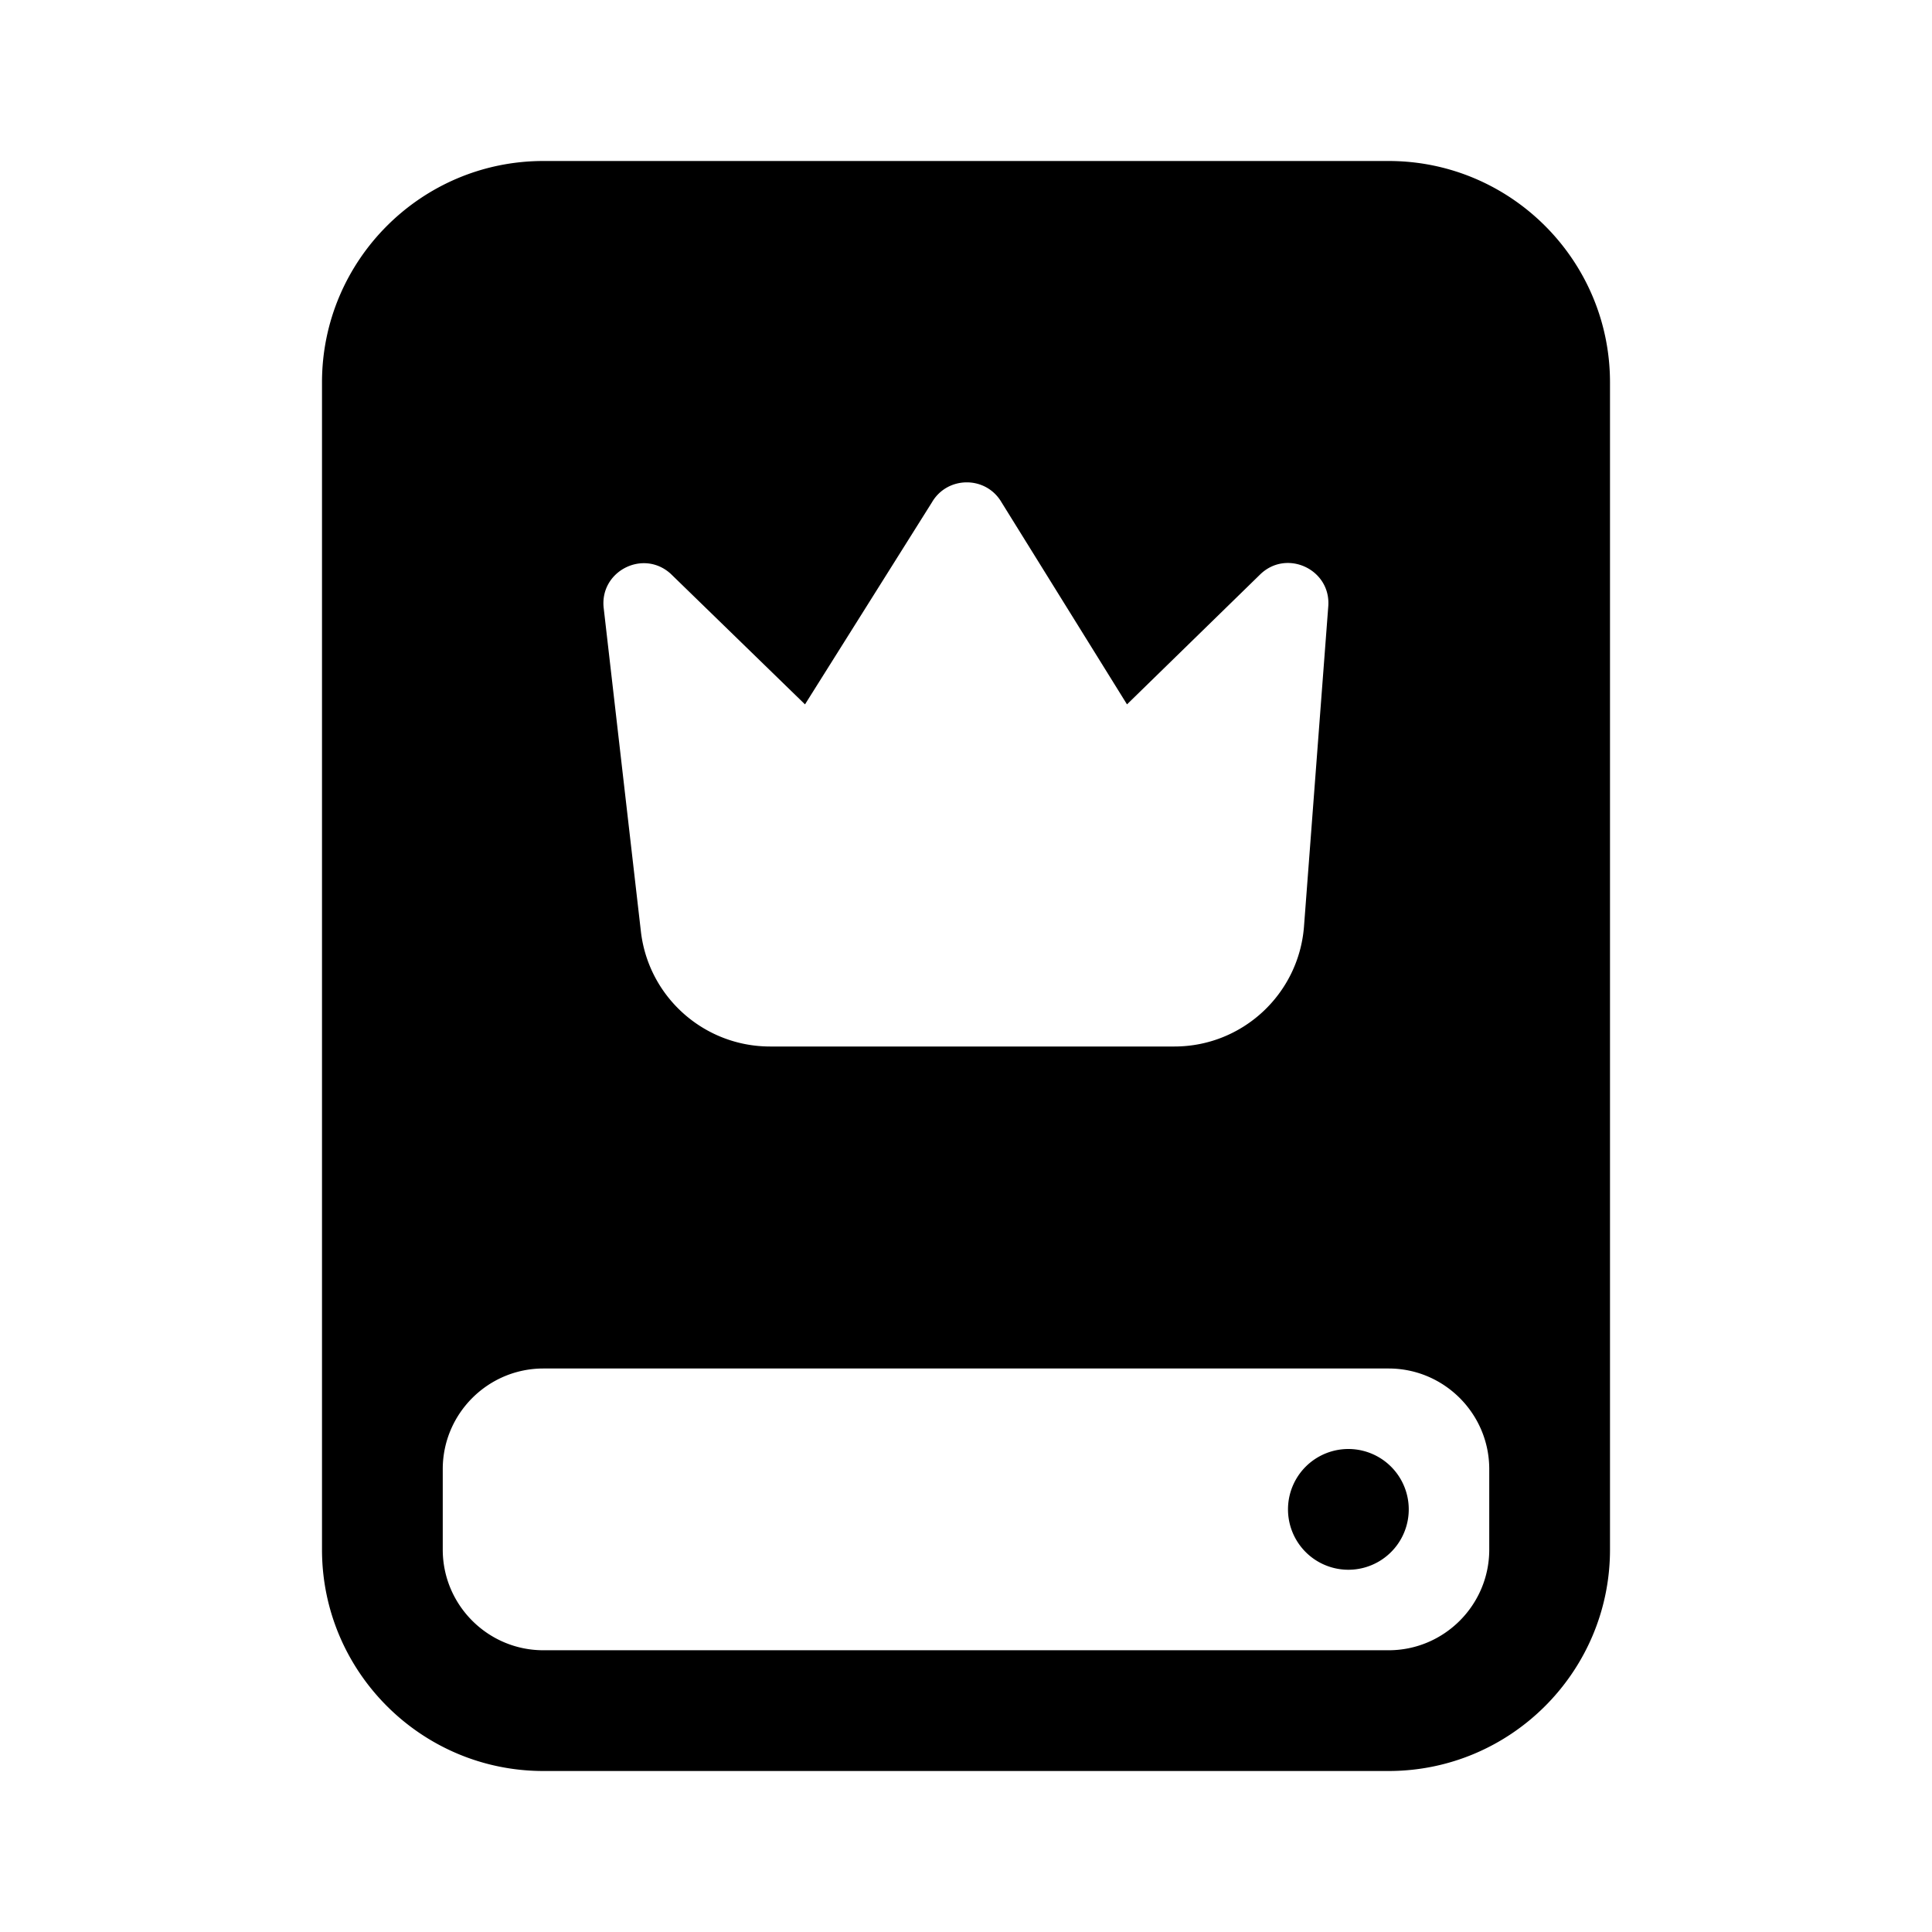 <svg xmlns:xlink="http://www.w3.org/1999/xlink" xmlns="http://www.w3.org/2000/svg" viewBox="0 0 48 48" width="172"  height="172" ><path d="M 13.5 4 C 10.467 4 8 6.467 8 9.5 L 8 38.5 C 8 41.533 10.467 44 13.5 44 L 34.5 44 C 37.533 44 40 41.533 40 38.5 L 40 9.5 C 40 6.467 37.533 4 34.5 4 L 13.5 4 z M 24.02 11.984 C 24.355 11.984 24.69 12.149 24.883 12.48 L 28 17.5 L 31.297 14.283 C 31.956 13.624 33.077 14.144 33 15.072 L 32.396 23.037 C 32.256 24.711 30.858 26 29.178 26 L 19.133 26 C 17.504 26 16.128 24.787 15.926 23.17 L 15 15.119 C 14.885 14.197 15.977 13.631 16.664 14.256 L 20 17.5 L 23.154 12.48 C 23.347 12.149 23.684 11.984 24.02 11.984 z M 13.5 34 L 34.5 34 C 35.878 34 37 35.122 37 36.5 L 37 38.5 C 37 39.878 35.878 41 34.5 41 L 13.5 41 C 12.122 41 11 39.878 11 38.5 L 11 36.5 C 11 35.122 12.122 34 13.5 34 z M 33.5 36 A 1.5 1.5 0 0 0 33.5 39 A 1.5 1.5 0 0 0 33.5 36 z"></path></svg>